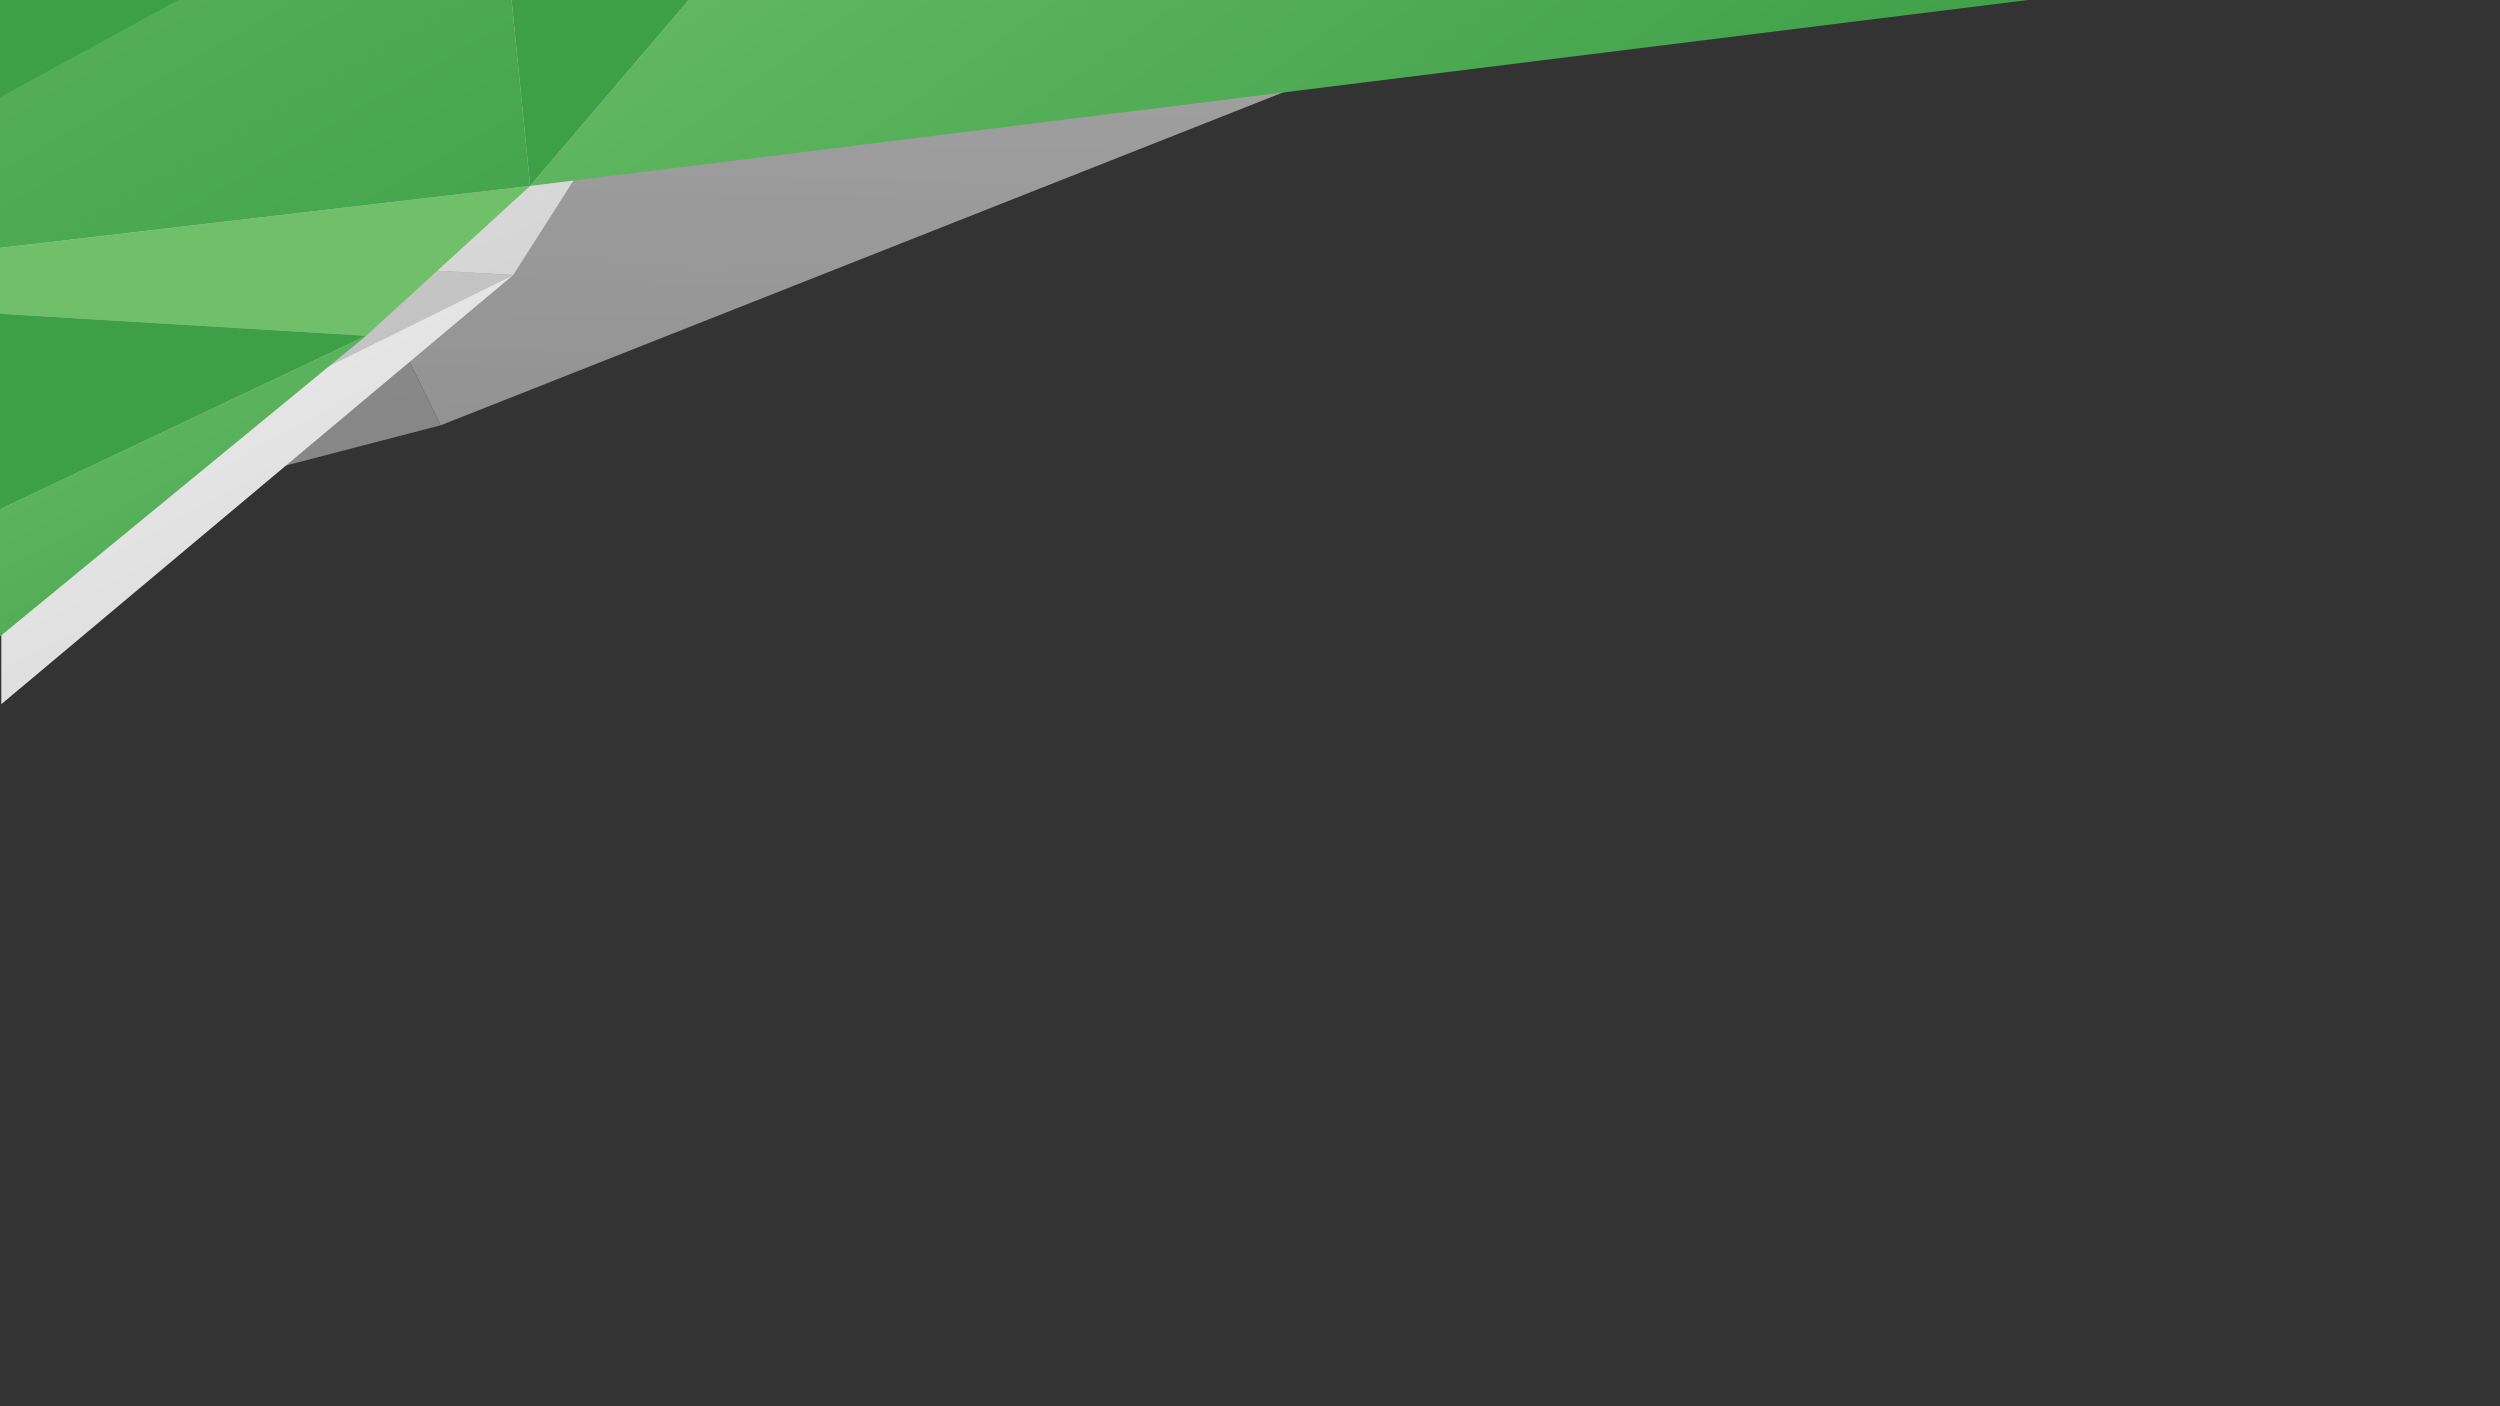 <?xml version="1.0" encoding="utf-8"?>
<!-- Generator: Adobe Illustrator 23.0.1, SVG Export Plug-In . SVG Version: 6.00 Build 0)  -->
<svg version="1.1" id="Layer_1" xmlns="http://www.w3.org/2000/svg" xmlns:xlink="http://www.w3.org/1999/xlink" x="0px" y="0px"
	 viewBox="0 0 1920 1080" style="enable-background:new 0 0 1920 1080;" xml:space="preserve">
<rect x="0" y="0" width="1920" height="1080" fill="#333333" stroke="none"/>
<style type="text/css">
	.st0{opacity:0.6;}
	.st1{fill:url(#SVGID_1_);}
	.st2{fill:url(#SVGID_2_);}
	.st3{fill:url(#SVGID_3_);}
	.st4{fill:url(#SVGID_4_);}
	.st5{fill:url(#SVGID_5_);}
	.st6{fill:url(#SVGID_6_);}
	.st7{fill:url(#SVGID_7_);}
	.st8{fill:#70C06B;}
	.st9{fill:#3D9F47;}
	.st10{fill:url(#SVGID_8_);}
	.st11{fill:url(#SVGID_9_);}
	.st12{fill:url(#SVGID_10_);}
</style>
<g>
	<g>
		<g class="st0">
			
				<linearGradient id="SVGID_1_" gradientUnits="userSpaceOnUse" x1="651.137" y1="126.68" x2="659.422" y2="134.965" gradientTransform="matrix(55.098 29.78 -14.645 27.878 -33458.504 -23028.488)">
				<stop  offset="0" style="stop-color:#F3F3F3"/>
				<stop  offset="1" style="stop-color:#D1D1D1"/>
			</linearGradient>
			<polygon class="st1" points="178.11,0 178.11,0 338.45,326.6 1164.98,0 509.19,0 			"/>
			
				<linearGradient id="SVGID_2_" gradientUnits="userSpaceOnUse" x1="644.405" y1="126.824" x2="653.569" y2="135.988" gradientTransform="matrix(63.844 34.507 -26.849 51.111 -37820.504 -28935.644)">
				<stop  offset="0" style="stop-color:#D2D2D2"/>
				<stop  offset="1" style="stop-color:#B9B9B9"/>
			</linearGradient>
			<polygon class="st2" points="1,414.33 338.45,326.6 178.11,0 0,0 			"/>
		</g>
		<g>
			
				<linearGradient id="SVGID_3_" gradientUnits="userSpaceOnUse" x1="620.318" y1="131.352" x2="635.434" y2="146.469" gradientTransform="matrix(-15.719 29.923 26.237 14.181 6464.996 -20767.717)">
				<stop  offset="0" style="stop-color:#F3F3F3"/>
				<stop  offset="1" style="stop-color:#D1D1D1"/>
			</linearGradient>
			<polygon class="st3" points="1,49.1 1,189.51 394.17,211.19 528.87,0 			"/>
			
				<linearGradient id="SVGID_4_" gradientUnits="userSpaceOnUse" x1="630.848" y1="136.492" x2="654.24" y2="159.883" gradientTransform="matrix(-22.191 42.245 20.115 10.872 11474.471 -28523.117)">
				<stop  offset="0" style="stop-color:#D2D2D2"/>
				<stop  offset="1" style="stop-color:#B9B9B9"/>
			</linearGradient>
			<polygon class="st4" points="1,189.51 1,405.21 394.17,211.19 			"/>
			
				<linearGradient id="SVGID_5_" gradientUnits="userSpaceOnUse" x1="632.531" y1="140.682" x2="647.923" y2="156.075" gradientTransform="matrix(-17.568 33.444 21.864 11.817 8200.943 -22789.289)">
				<stop  offset="0" style="stop-color:#F3F3F3"/>
				<stop  offset="1" style="stop-color:#D1D1D1"/>
			</linearGradient>
			<polygon class="st5" points="1,405.21 1,540.8 394.17,211.19 			"/>
			
				<linearGradient id="SVGID_6_" gradientUnits="userSpaceOnUse" x1="633.104" y1="122.288" x2="652.87" y2="142.054" gradientTransform="matrix(-31.438 59.847 34.983 18.908 15858.462 -41213.266)">
				<stop  offset="0" style="stop-color:#FEFEFE"/>
				<stop  offset="1" style="stop-color:#D3D3D3"/>
			</linearGradient>
			<polygon class="st6" points="0,0 0,219.1 571.44,96.84 547.42,0 			"/>
			
				<linearGradient id="SVGID_7_" gradientUnits="userSpaceOnUse" x1="626.796" y1="126.231" x2="643.617" y2="143.052" gradientTransform="matrix(-29.126 55.446 35.857 19.381 14231.259 -38369.531)">
				<stop  offset="0" style="stop-color:#A7A7A7"/>
				<stop  offset="1" style="stop-color:#C7C7C7"/>
			</linearGradient>
			<polygon class="st7" points="547.42,0 571.44,96.84 665.78,0 			"/>
		</g>
	</g>
	<g>
		<g>
			<polygon class="st8" points="0,190.39 0,241 281.21,257.89 407.14,142.77 			"/>
			<polygon class="st9" points="0,241 0,391.1 281.21,257.89 			"/>
			
				<linearGradient id="SVGID_8_" gradientUnits="userSpaceOnUse" x1="634.812" y1="143.823" x2="647.296" y2="156.307" gradientTransform="matrix(-17.87 33.536 23.296 12.414 8101.654 -22978.469)">
				<stop  offset="0" style="stop-color:#70C06C"/>
				<stop  offset="1" style="stop-color:#3C9F47"/>
			</linearGradient>
			<polygon class="st10" points="0,391.1 0,488.76 281.21,257.89 			"/>
			
				<linearGradient id="SVGID_9_" gradientUnits="userSpaceOnUse" x1="630.273" y1="152.434" x2="646.552" y2="168.713" gradientTransform="matrix(-29.627 55.599 27.955 14.896 15411.595 -37975.965)">
				<stop  offset="0" style="stop-color:#70C06C"/>
				<stop  offset="1" style="stop-color:#3C9F47"/>
			</linearGradient>
			<polygon class="st11" points="528.87,0 407.14,142.77 1557.48,0 1334.35,0 			"/>
			
				<linearGradient id="SVGID_10_" gradientUnits="userSpaceOnUse" x1="637.669" y1="126.686" x2="652.395" y2="141.412" gradientTransform="matrix(-31.979 60.011 37.273 19.862 15815.059 -41494.824)">
				<stop  offset="0" style="stop-color:#70C06C"/>
				<stop  offset="1" style="stop-color:#3C9F47"/>
			</linearGradient>
			<polygon class="st12" points="0,0 0,190.39 407.14,142.77 392.88,0 			"/>
			<polygon class="st9" points="392.88,0 407.14,142.77 528.87,0 			"/>
		</g>
		<g>
			<polygon class="st9" points="0,0 0,74.7 136.97,0 			"/>
		</g>
	</g>
</g>
</svg>
